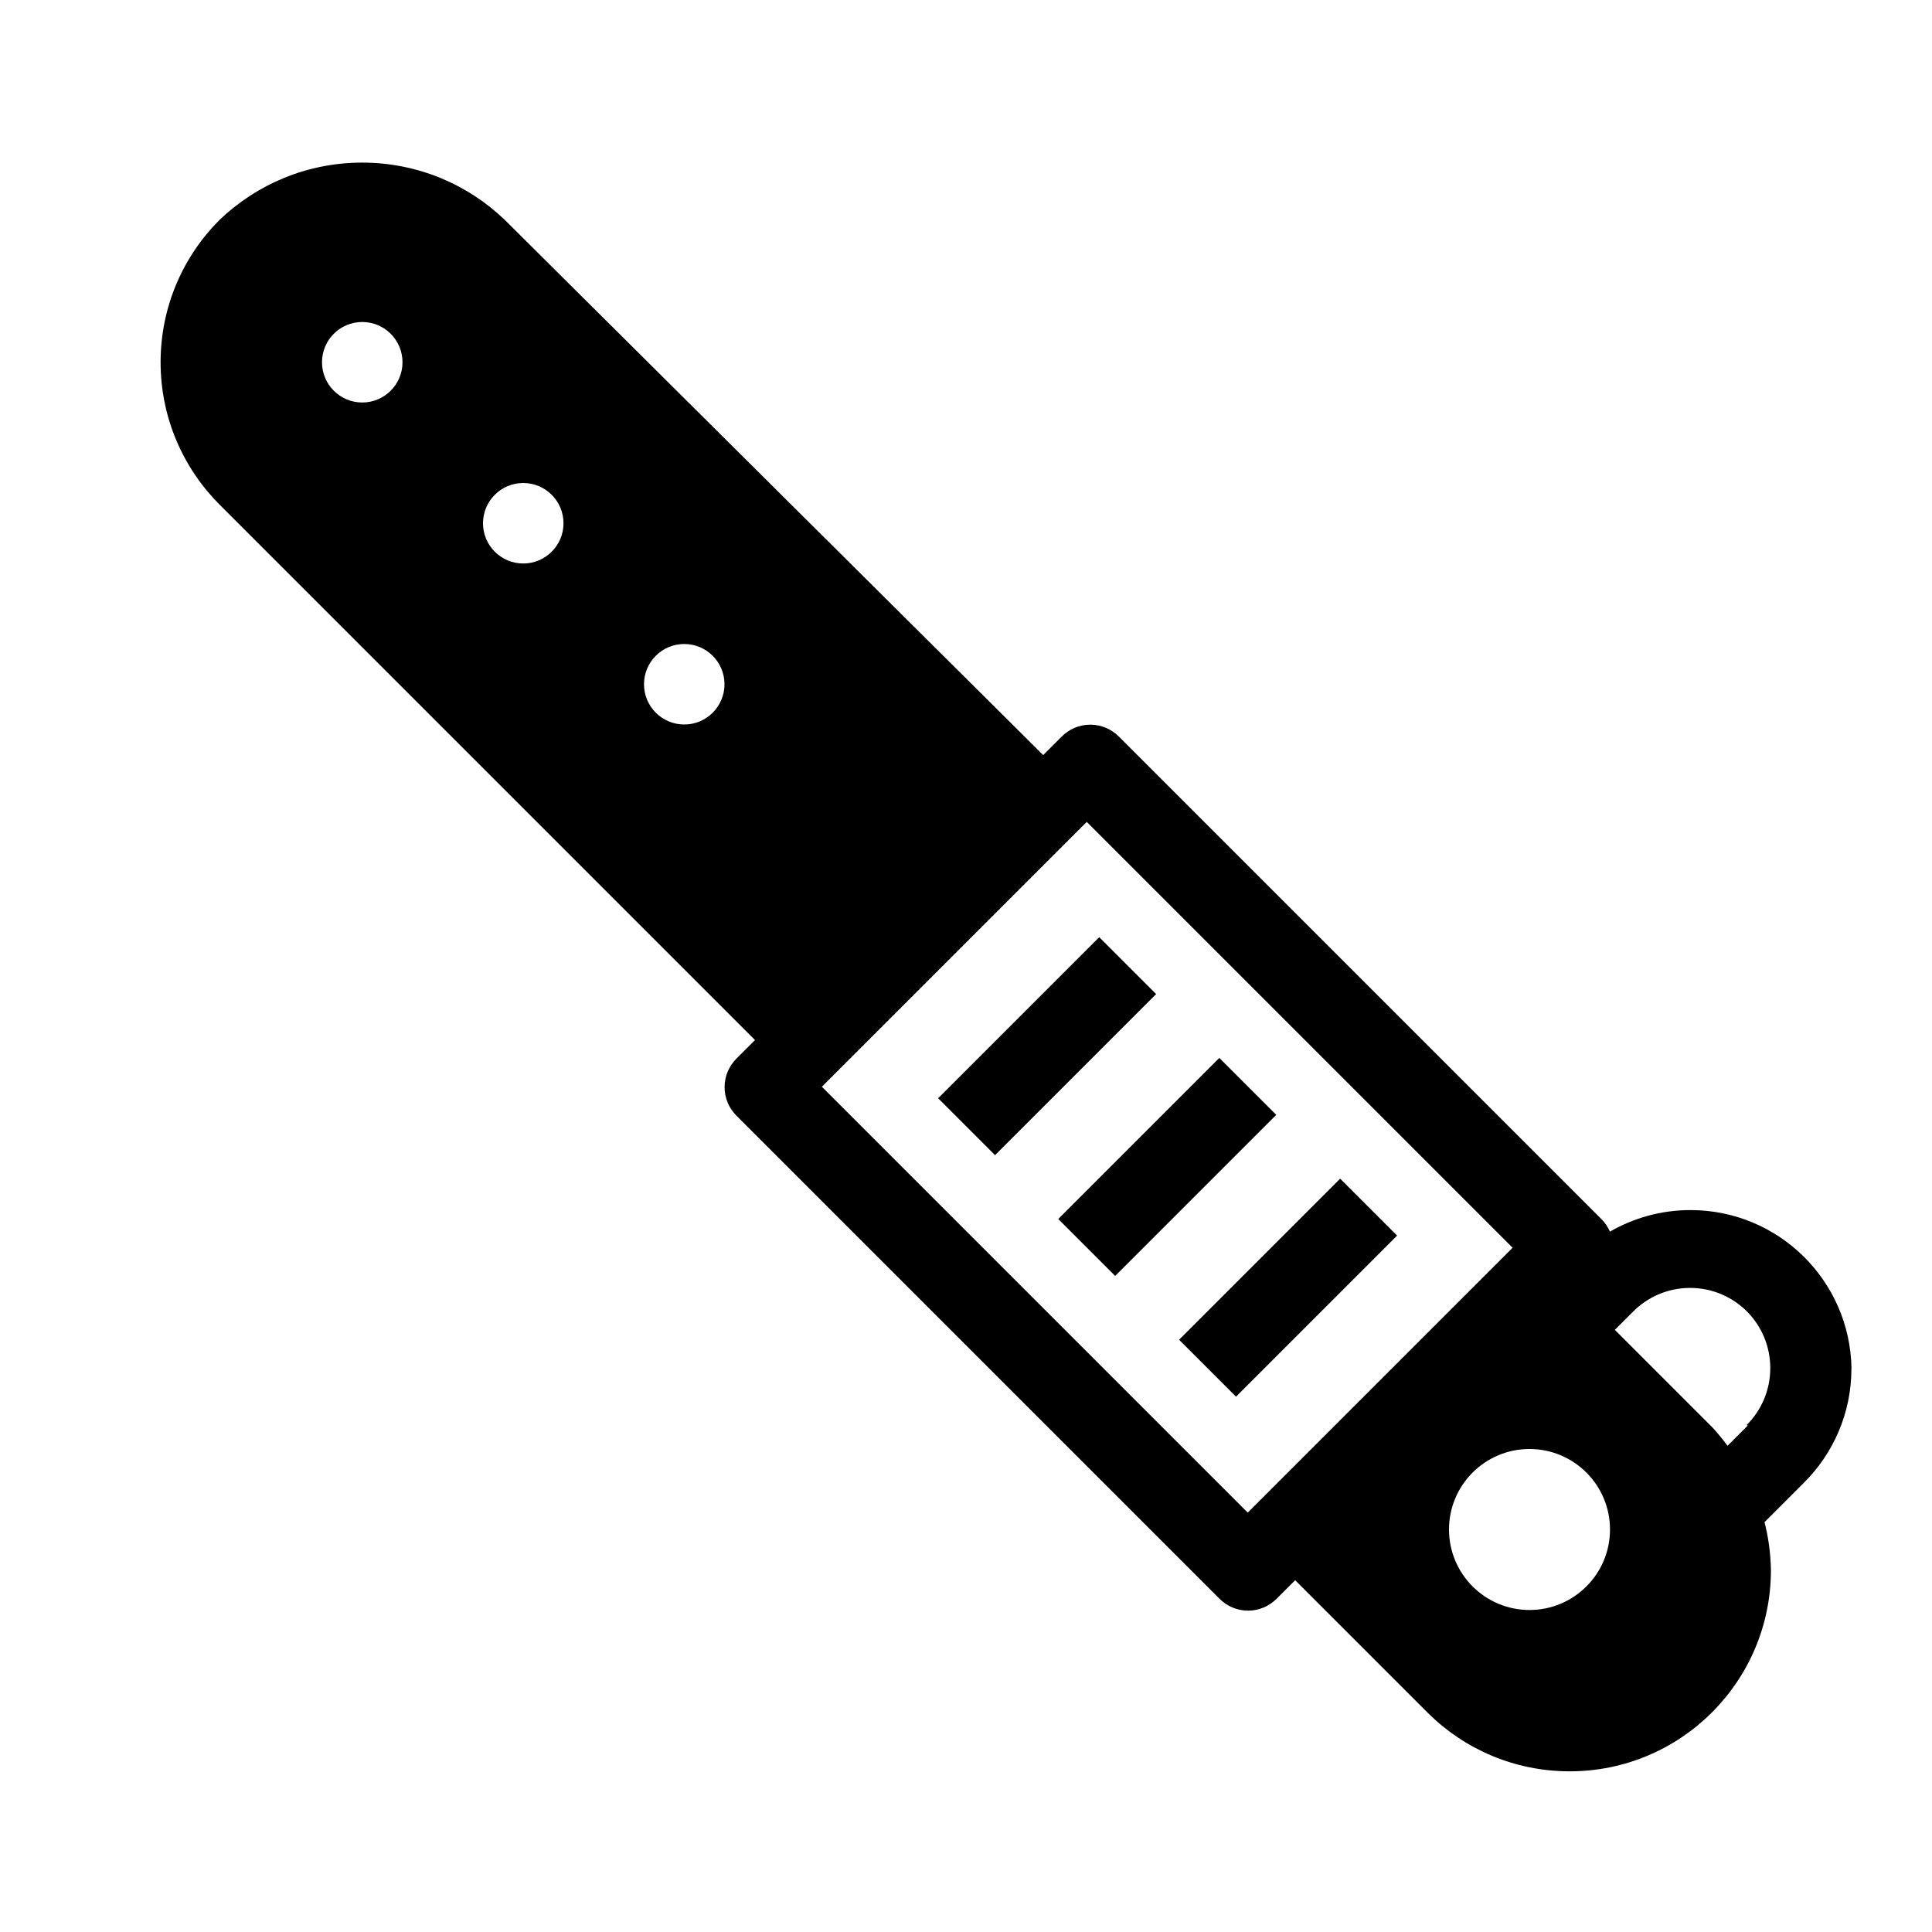 <!-- Generated by IcoMoon.io -->
<svg version="1.1" xmlns="http://www.w3.org/2000/svg" width="24" height="24" viewBox="0 0 24 24">
<title>patient-wristband-bold</title>
<path d="M19 19v0z"></path>
<path d="M23 17c-0.018-1.091-0.906-1.968-2-1.968-0.368 0-0.713 0.1-1.010 0.273l0.009-0.005c-0.025-0.058-0.059-0.108-0.1-0.15l-6-6c-0.091-0.091-0.216-0.148-0.355-0.148s-0.264 0.057-0.355 0.148l-0.23 0.23-6.69-6.65c-0.459-0.44-1.083-0.71-1.77-0.71s-1.311 0.271-1.771 0.711l0.001-0.001c-0.454 0.453-0.734 1.079-0.734 1.77s0.281 1.317 0.734 1.77l6.65 6.65-0.23 0.23c-0.091 0.091-0.148 0.216-0.148 0.355s0.057 0.264 0.148 0.355l6 6c0.091 0.091 0.216 0.148 0.355 0.148s0.264-0.057 0.355-0.148l0.23-0.23 1.65 1.65c0.452 0.448 1.074 0.724 1.76 0.724 1.381 0 2.5-1.119 2.5-2.5 0-0.002 0-0.003 0-0.005v0c-0.004-0.211-0.033-0.414-0.084-0.608l0.004 0.018 0.49-0.49c0.364-0.362 0.59-0.864 0.59-1.418 0-0.001 0-0.001 0-0.002v0zM4.5 5c-0.276 0-0.5-0.224-0.5-0.5s0.224-0.5 0.5-0.5c0.276 0 0.5 0.224 0.5 0.5v0c0 0.276-0.224 0.5-0.5 0.5v0zM6.5 7c-0.276 0-0.5-0.224-0.5-0.5s0.224-0.5 0.5-0.5c0.276 0 0.5 0.224 0.5 0.5v0c0 0.276-0.224 0.5-0.5 0.5v0zM8.5 9c-0.276 0-0.5-0.224-0.5-0.5s0.224-0.5 0.5-0.5c0.276 0 0.5 0.224 0.5 0.5v0c0 0.276-0.224 0.5-0.5 0.5v0zM15.5 18.79l-5.29-5.29 3.29-3.29 5.29 5.29zM19 20c-0.552 0-1-0.448-1-1s0.448-1 1-1c0.552 0 1 0.448 1 1v0c0 0.552-0.448 1-1 1v0zM21.71 17.71l-0.25 0.25c-0.063-0.085-0.125-0.16-0.191-0.232l0.001 0.002-1.21-1.21 0.23-0.23c0.181-0.18 0.43-0.291 0.705-0.291s0.524 0.111 0.705 0.291l-0-0c0.18 0.181 0.291 0.43 0.291 0.705s-0.111 0.524-0.291 0.705l0-0z"></path>
<path d="M11.654 13.643l2.001-2.001 0.707 0.707-2.001 2.001-0.707-0.707z"></path>
<path d="M13.146 15.143l2.001-2.001 0.707 0.707-2.001 2.001-0.707-0.707z"></path>
<path d="M14.647 16.643l2.001-2.001 0.707 0.707-2.001 2.001-0.707-0.707z"></path>
</svg>
